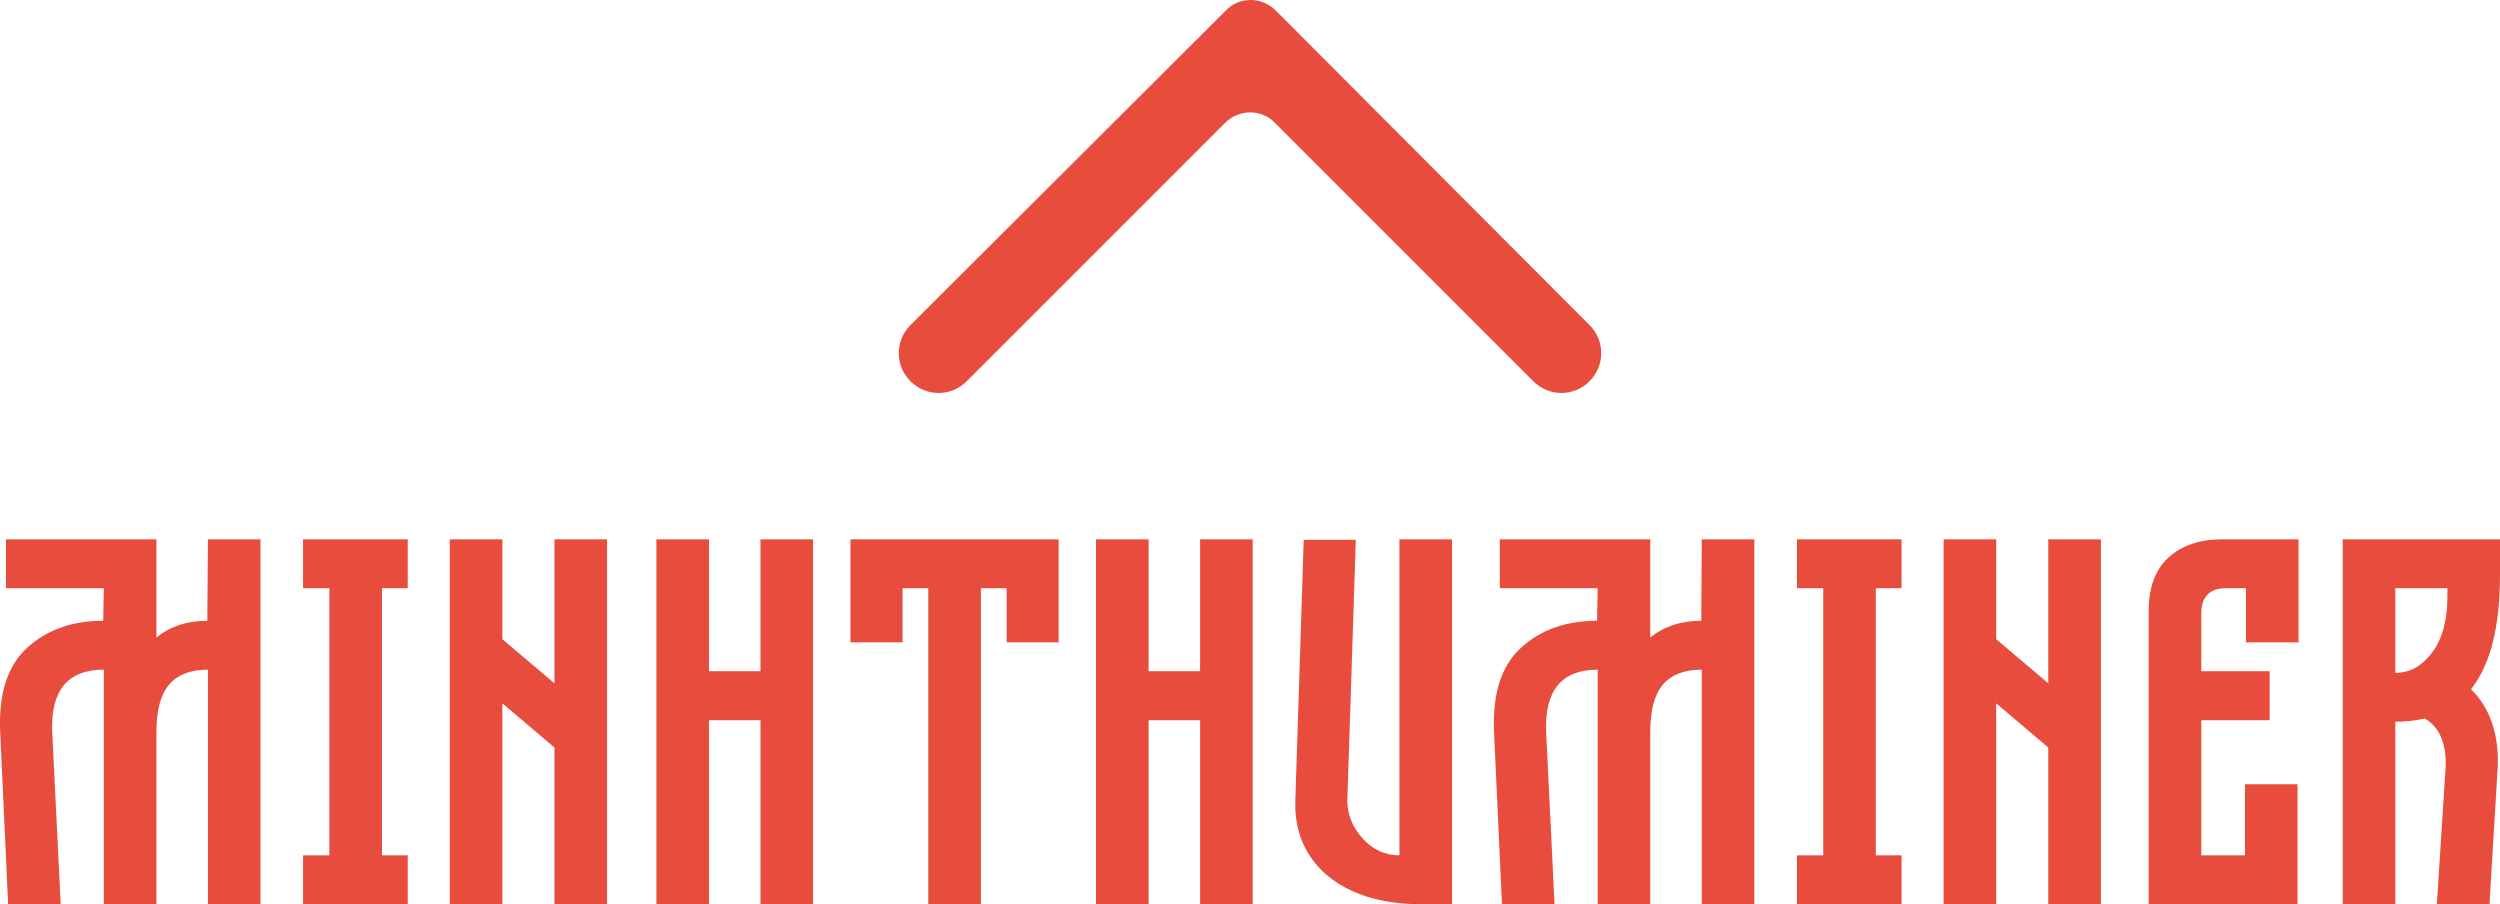 <svg xmlns="http://www.w3.org/2000/svg" version="1.1" xmlns:xlink="http://www.w3.org/1999/xlink" xmlns:svgjs="http://svgjs.com/svgjs" height="92.68" width="256.252"><defs id="SvgjsDefs2361"></defs><g id="SvgjsG2362" rel="mainfill" name="main_text" xmlns:name="main_text" transform="translate(-1.758,-147.32)" fill="#E74C3C"><path d="M1.78 222.38Q1.51 216.50 4.53 213.73Q7.55 210.95 12.34 210.95L12.40 207.61L2.37 207.61L2.37 202.60L17.79 202.60L17.79 212.67Q19.89 210.95 23.01 210.95L23.07 202.60L28.46 202.60L28.46 240L23.07 240L23.07 215.96Q20.43 215.96 19.11 217.47Q17.79 218.98 17.79 222.38L17.79 240L12.40 240L12.40 215.96Q6.84 215.96 7.11 222.38L7.98 240L2.59 240L1.78 222.38ZM32.82 234.99L35.52 234.99L35.52 207.61L32.82 207.61L32.82 202.60L43.55 202.60L43.55 207.61L40.91 207.61L40.91 234.99L43.55 234.99L43.55 240L32.82 240L32.82 234.99ZM47.86 202.60L53.25 202.60L53.25 212.84L58.59 217.36L58.59 202.60L63.98 202.60L63.98 240L58.59 240L58.59 223.94L53.25 219.41L53.25 240L47.86 240L47.86 202.60ZM69.04 202.60L74.43 202.60L74.43 216.12L79.71 216.12L79.71 202.60L85.10 202.60L85.10 240L79.71 240L79.71 221.14L74.43 221.14L74.43 240L69.04 240L69.04 202.60ZM88.93 202.60L110.27 202.60L110.27 213.16L104.94 213.16L104.94 207.61L102.30 207.61L102.30 240L96.91 240L96.91 207.61L94.27 207.61L94.27 213.16L88.93 213.16L88.93 202.60ZM114.10 202.60L119.49 202.60L119.49 216.12L124.77 216.12L124.77 202.60L130.16 202.60L130.16 240L124.77 240L124.77 221.14L119.49 221.14L119.49 240L114.10 240L114.10 202.60ZM135.39 202.65L140.73 202.65L139.86 229.33Q139.86 231.54 141.43 233.26Q142.99 234.99 145.20 234.99L145.20 202.60L150.59 202.60L150.59 240L147.35 240Q143.37 240 140.43 238.68Q137.49 237.36 135.96 234.96Q134.42 232.56 134.53 229.38L135.39 202.65ZM154.90 222.38Q154.63 216.50 157.65 213.73Q160.67 210.95 165.46 210.95L165.52 207.61L155.49 207.61L155.49 202.60L170.91 202.60L170.91 212.67Q173.01 210.95 176.14 210.95L176.19 202.60L181.58 202.60L181.58 240L176.19 240L176.19 215.96Q173.55 215.96 172.23 217.47Q170.91 218.98 170.91 222.38L170.91 240L165.52 240L165.52 215.96Q159.97 215.96 160.24 222.38L161.10 240L155.71 240L154.90 222.38ZM185.95 234.99L188.64 234.99L188.64 207.61L185.95 207.61L185.95 202.60L196.67 202.60L196.67 207.61L194.03 207.61L194.03 234.99L196.67 234.99L196.67 240L185.95 240L185.95 234.99ZM200.98 202.60L206.37 202.60L206.37 212.84L211.71 217.36L211.71 202.60L217.10 202.60L217.10 240L211.71 240L211.71 223.94L206.37 219.41L206.37 240L200.98 240L200.98 202.60ZM222.00 209.93Q222.00 206.31 224.05 204.45Q226.10 202.60 229.55 202.60L237.36 202.60L237.36 213.16L231.97 213.16L231.97 207.61L229.93 207.61Q227.39 207.61 227.39 210.25L227.39 216.12L234.40 216.12L234.40 221.14L227.39 221.14L227.39 234.99L231.87 234.99L231.87 227.71L237.26 227.71L237.26 240L222.00 240L222.00 209.93ZM241.89 202.60L258.01 202.60L258.01 206.26Q258.01 214.24 255.04 217.96Q257.79 220.70 257.79 225.34Q257.79 226.09 257.74 226.53L256.93 240L251.54 240L252.40 226.53L252.45 225.61Q252.45 222.21 250.30 220.97Q248.84 221.30 247.28 221.30L247.28 240L241.89 240L241.89 202.60M247.28 216.29Q249.49 216.29 251.05 214.21Q252.62 212.14 252.62 208.42L252.62 207.61L247.28 207.61L247.28 216.29Z" fill="#E74C3C" style="fill: rgb(231, 76, 60);"></path></g><g id="SvgjsG2363" rel="mainfill" name="symbol" xmlns:name="symbol_mainfill" transform="translate(88.526,-16.28) scale(0.8)" fill="#E74C3C"><path d="M52.8,21.7c-1.8-1.8-4.7-1.8-6.4,0L6,62c-2,2-2,5.2,0,7.2c2,2,5.2,2,7.2,0l33.1-33.1  c1.8-1.8,4.7-1.8,6.4,0l33.1,33.1c2,2,5.2,2,7.2,0c2-2,2-5.2,0-7.2L52.8,21.7z" fill="#E74C3C" style="fill: rgb(231, 76, 60);"></path></g></svg>
